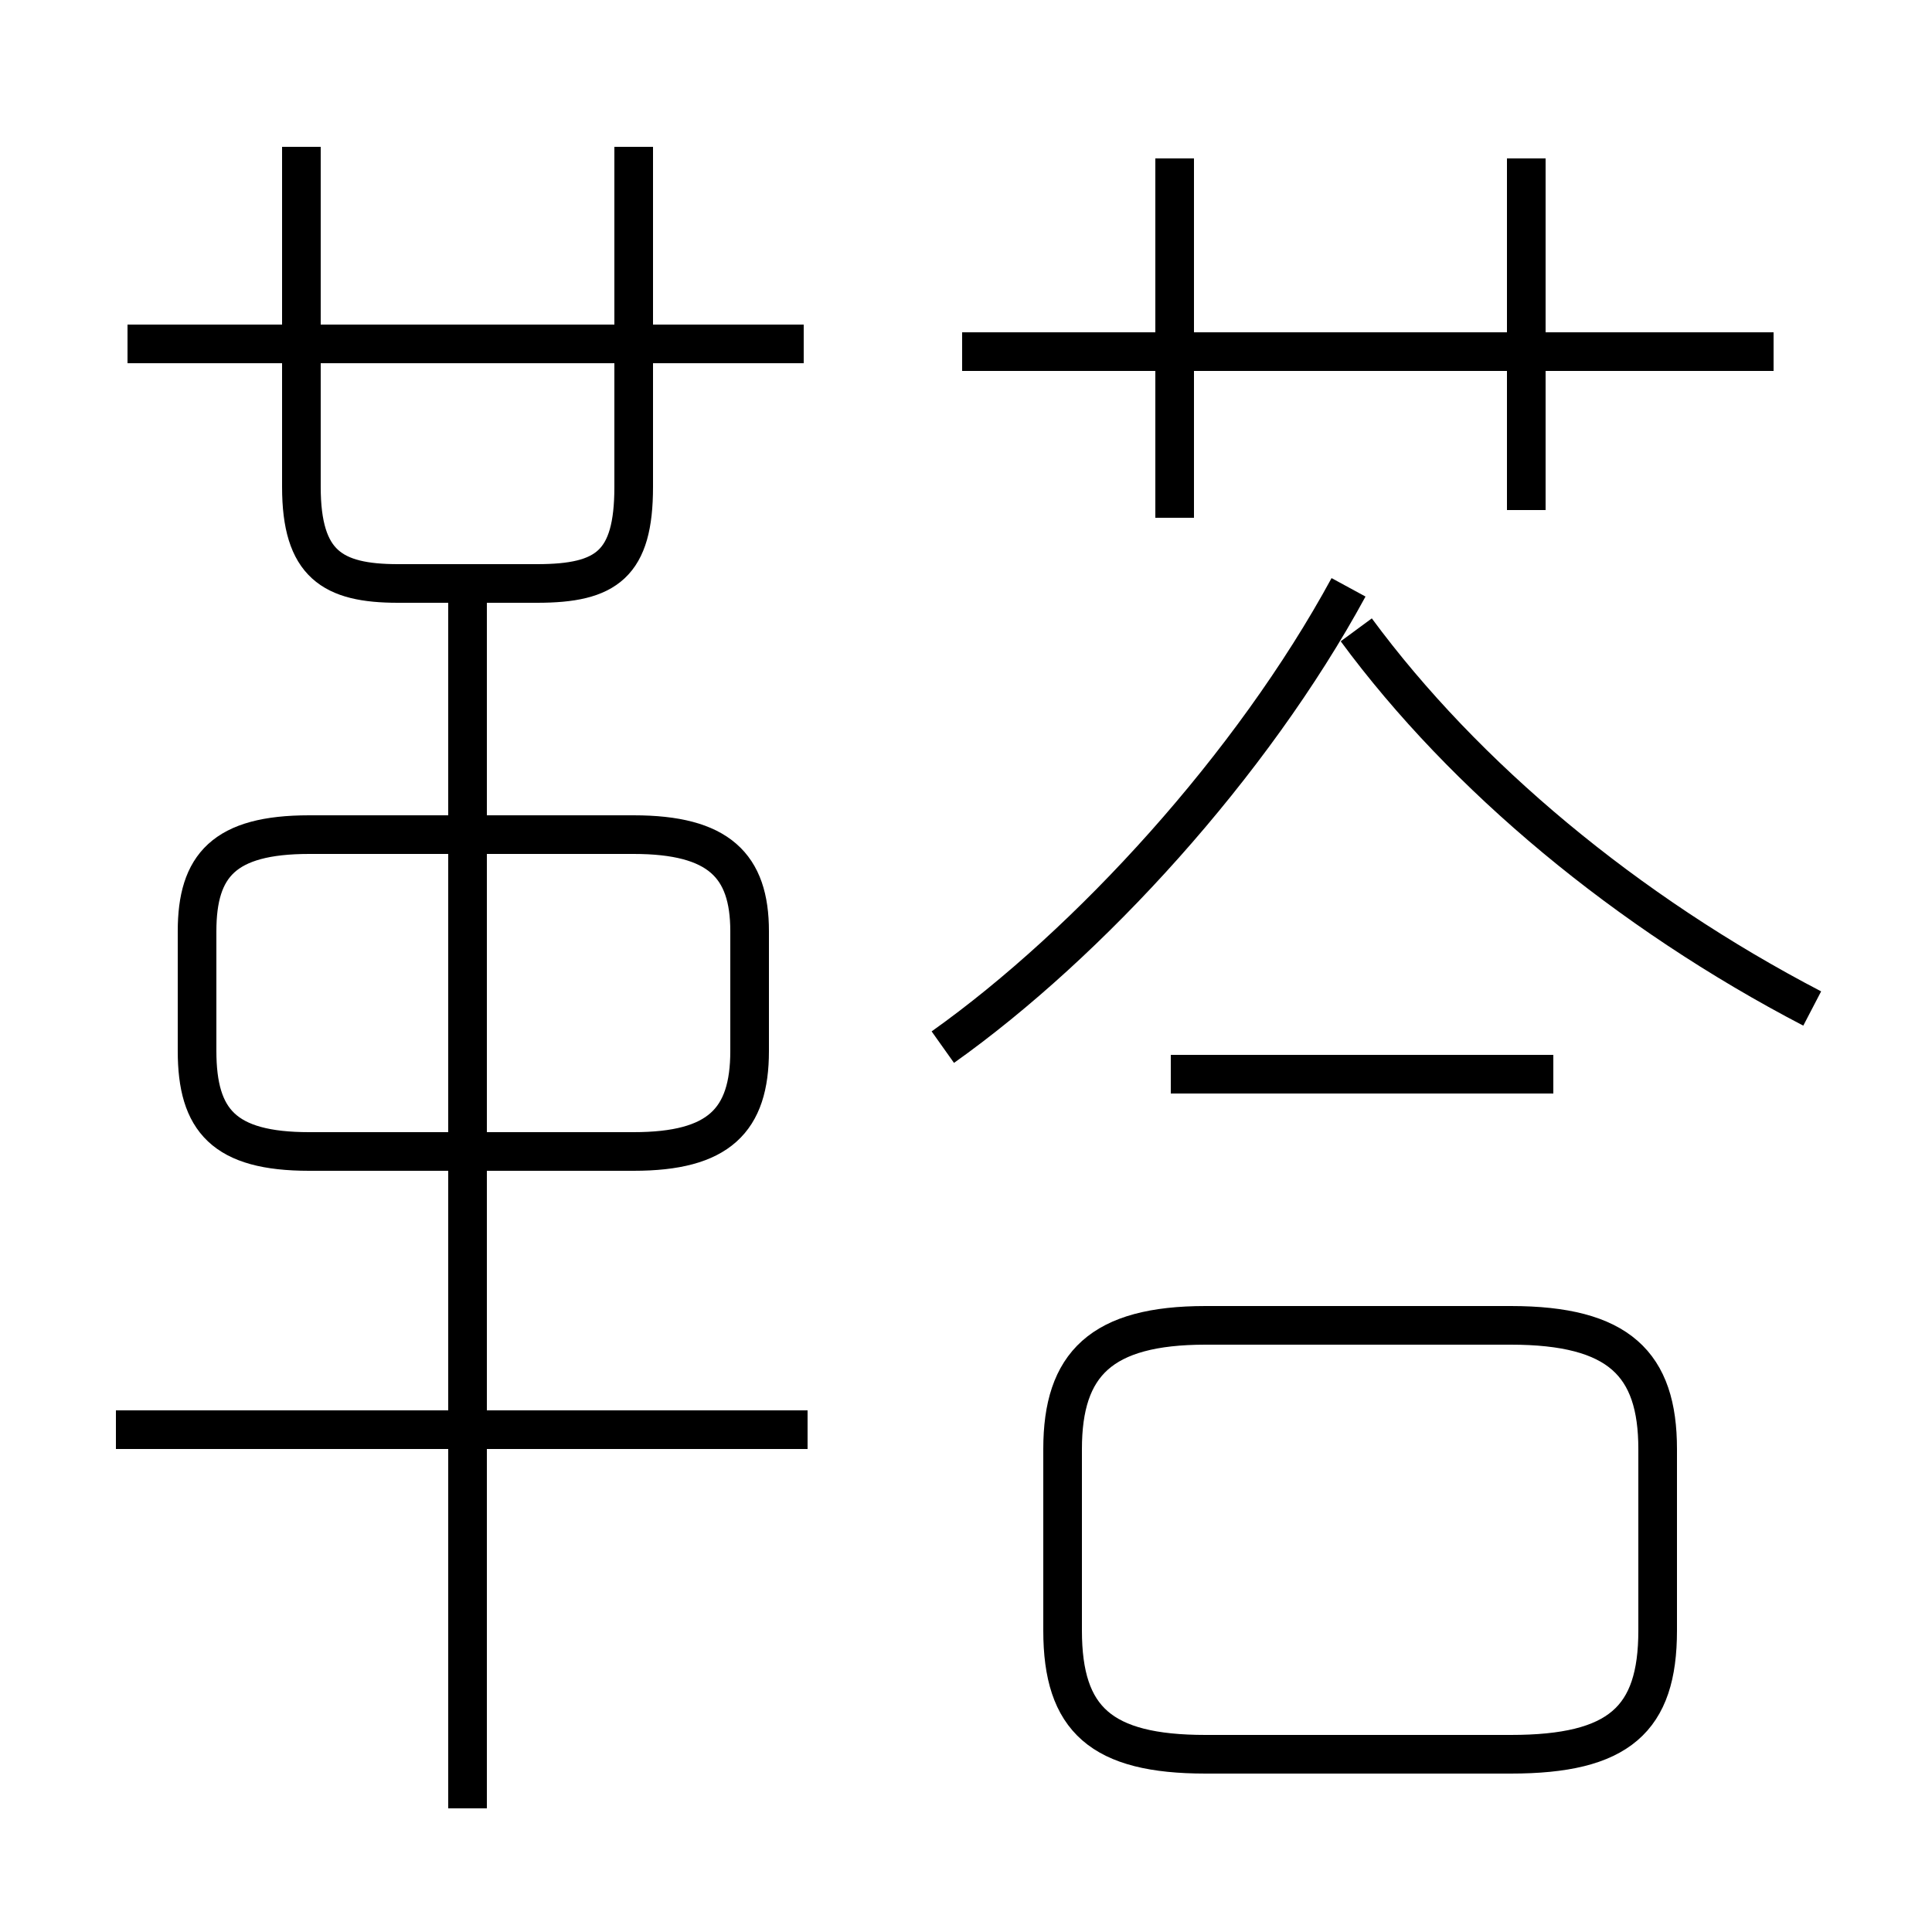 <?xml version='1.0' encoding='utf8'?>
<svg viewBox="0.0 -44.0 50.0 50.0" version="1.1" xmlns="http://www.w3.org/2000/svg">
<rect x="0.0" y="-44.0" width="50.0" height="50.0" fill="#808080" stroke="none"/>
<rect x="-1000" y="-1000" width="2000" height="2000" stroke="white" fill="white"/>
<g style="fill:none; stroke:#000000;  stroke-width:1">
<path d="M 20.9 7.0 L 3.0 7.0 M 12.1 -2.8 L 12.1 29.1 M 5.1 19.9 L 5.1 16.8 C 5.1 15.0 5.8 14.2 8.0 14.2 L 16.4 14.2 C 18.6 14.2 19.4 15.0 19.4 16.8 L 19.4 19.9 C 19.4 21.6 18.6 22.4 16.4 22.4 L 8.0 22.4 C 5.8 22.4 5.1 21.6 5.1 19.9 Z M 7.8 40.2 L 7.8 31.4 C 7.8 29.4 8.6 28.9 10.3 28.9 L 13.9 28.9 C 15.7 28.9 16.4 29.4 16.4 31.4 L 16.4 40.2 M 20.8 35.1 L 3.3 35.1 M 30.4 30.6 L 30.4 39.9 M 45.9 34.9 L 24.9 34.9 M 39.5 30.8 L 39.5 39.9 M 31.2 -1.4 L 39.1 -1.4 C 41.9 -1.4 42.9 -0.5 42.9 1.8 L 42.9 6.5 C 42.9 8.7 41.9 9.7 39.1 9.7 L 31.2 9.7 C 28.5 9.7 27.5 8.7 27.5 6.5 L 27.5 1.8 C 27.5 -0.5 28.5 -1.4 31.2 -1.4 Z M 24.4 16.9 C 28.2 19.6 32.4 24.2 34.9 28.8 M 46.9 17.9 C 42.1 20.4 37.9 23.9 35.1 27.7 M 40.2 16.2 L 30.3 16.2 " transform="scale(1, -1)" />
</g>
</svg>
